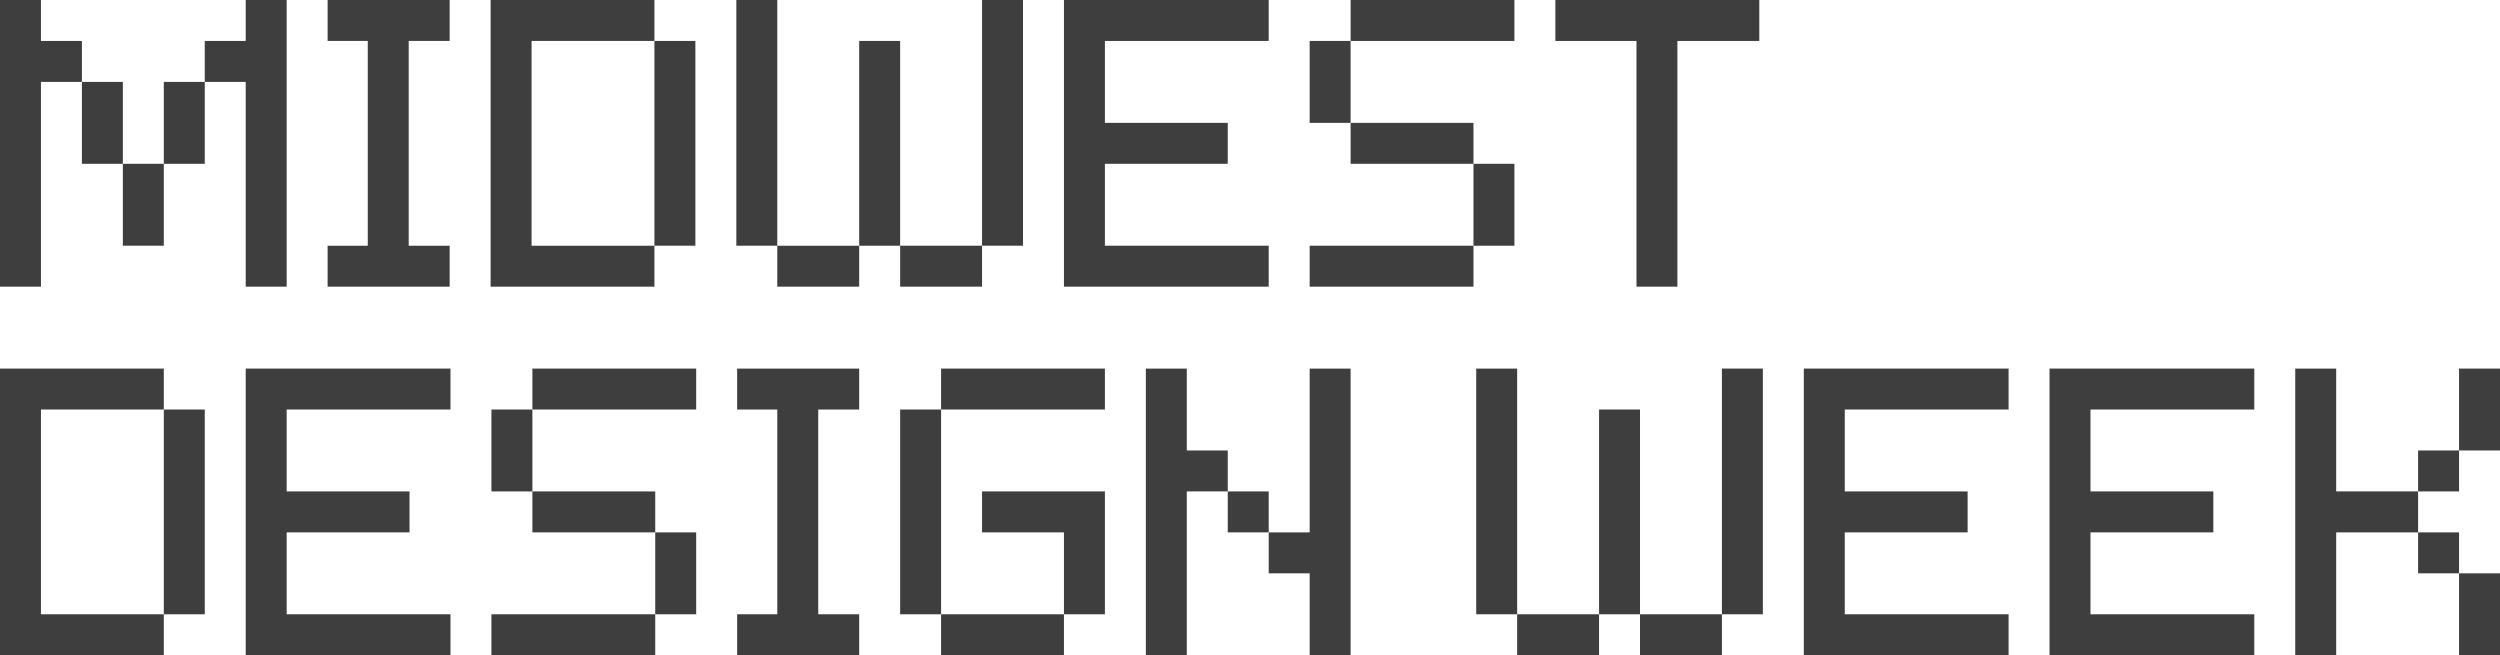 <svg xmlns="http://www.w3.org/2000/svg" viewBox="0 0 1144.63 300">
  <g id="MidwestDesignWeek" fill="#3f3e3f">
    <g id="week">
      <path d="M694.63,243.75v-75H675.88v112.5h18.75Z" />
      <path d="M694.63,281.25V300h37.5V281.25Z" />
      <path d="M788.38,281.25h18.75V168.75H788.38Z" />
      <path d="M750.88,281.25V300h37.5V281.25Z" />
      <path d="M750.88,187.5H732.13v93.75h18.75Z" />
      <path d="M825.88,168.75V300h93.75V281.25h-75v-37.5h56.25V225H844.63V187.5h75V168.75Z" />
      <path d="M1069.63,225V168.75h-18.75V300h18.75V243.75h37.5V225Z" />
      <rect x="1107.13" y="206.25" width="18.75" height="18.75" />
      <path d="M1125.88,168.75v37.5h18.75v-37.5Z" />
      <rect x="1107.13" y="243.75" width="18.75" height="18.75" />
      <path d="M1125.88,300h18.75V262.5h-18.75Z" />
      <path d="M938.38,168.75V300h93.75V281.25h-75v-37.5h56.25V225H957.13V187.5h75V168.75Z" />
    </g>
    <g id="design">
      <path d="M112.5,168.75V300h93.75V281.25h-75v-37.5H187.5V225H131.25V187.5h75V168.75Z" />
      <path d="M18.75,281.25V187.5H75V168.75H0V300H75V281.25Z" />
      <path d="M75,281.25H93.75V187.5H75Z" />
      <path d="M225,281.25V300h75V281.25Z" />
      <path d="M243.75,168.75V187.5h75V168.75Z" />
      <path d="M262.5,243.75H300V225H243.75v18.75Z" />
      <path d="M300,281.25h18.75v-37.5H300Z" />
      <path d="M225,225h18.75V187.5H225Z" />
      <path d="M430.88,168.75V187.5h75V168.75Z" />
      <path d="M412.13,281.25h18.75V187.5H412.13Z" />
      <path d="M487.13,300V281.25H430.88V300Z" />
      <path d="M505.88,225H449.63v18.75h37.5v37.5h18.75Z" />
      <path d="M337.5,168.75V187.5h18.38v93.75H337.5V300h55.88V281.25H374.63V187.5h18.75V168.75Z" />
      <path d="M543.38,206.25v-37.5H524.63V300h18.75V225h18.75V206.25Z" />
      <rect x="562.13" y="225" width="18.75" height="18.75" />
      <path d="M599.63,243.75H580.88V262.5h18.75V300h18.75V168.75H599.63Z" />
    </g>
    <g id="midwest">
      <path d="M18.75,18.75V0H0V131.25H18.75V37.5H37.5V18.75Z" />
      <path d="M56.25,37.5H37.5V75H56.25Z" />
      <path d="M56.25,112.5H75V75H56.25Z" />
      <path d="M355.88,0H337.13V112.5h18.75Z" />
      <path d="M355.88,112.5v18.75h37.5V112.5Z" />
      <path d="M468.38,0H449.63V112.5h18.75Z" />
      <path d="M449.63,131.25V112.5h-37.5v18.75Z" />
      <path d="M412.13,93.75v-75H393.38V112.5h18.75Z" />
      <path d="M75,75H93.75V37.5H75Z" />
      <path d="M112.5,131.25h18.75V0H112.5V18.75H93.75V37.5H112.5Z" />
      <path d="M580.88,131.25V112.5h-75V75h56.25V56.25H505.88V18.75h75V0H487.13V131.25Z" />
      <path d="M262.13,131.25h37.5V112.5H243.38V18.75h56.25V0h-75V131.25Z" />
      <path d="M299.63,112.5h18.75V18.75H299.63Z" />
      <path d="M674.63,131.25V112.5h-75v18.75Z" />
      <path d="M693.38,18.75V0h-75V18.75Z" />
      <path d="M618.38,56.25V75h56.25V56.25Z" />
      <path d="M693.38,75H674.63v37.5h18.75Z" />
      <path d="M618.38,18.75H599.63v37.5h18.75Z" />
      <path d="M168.75,131.25h37.13V112.5H187.13V18.75h18.75V0H150V18.75h18.38V112.5H150v18.75Z" />
      <path d="M712.13,0V18.75h37.14v112.5H768V18.75h37.5V0Z" />
    </g>
  </g>
</svg>